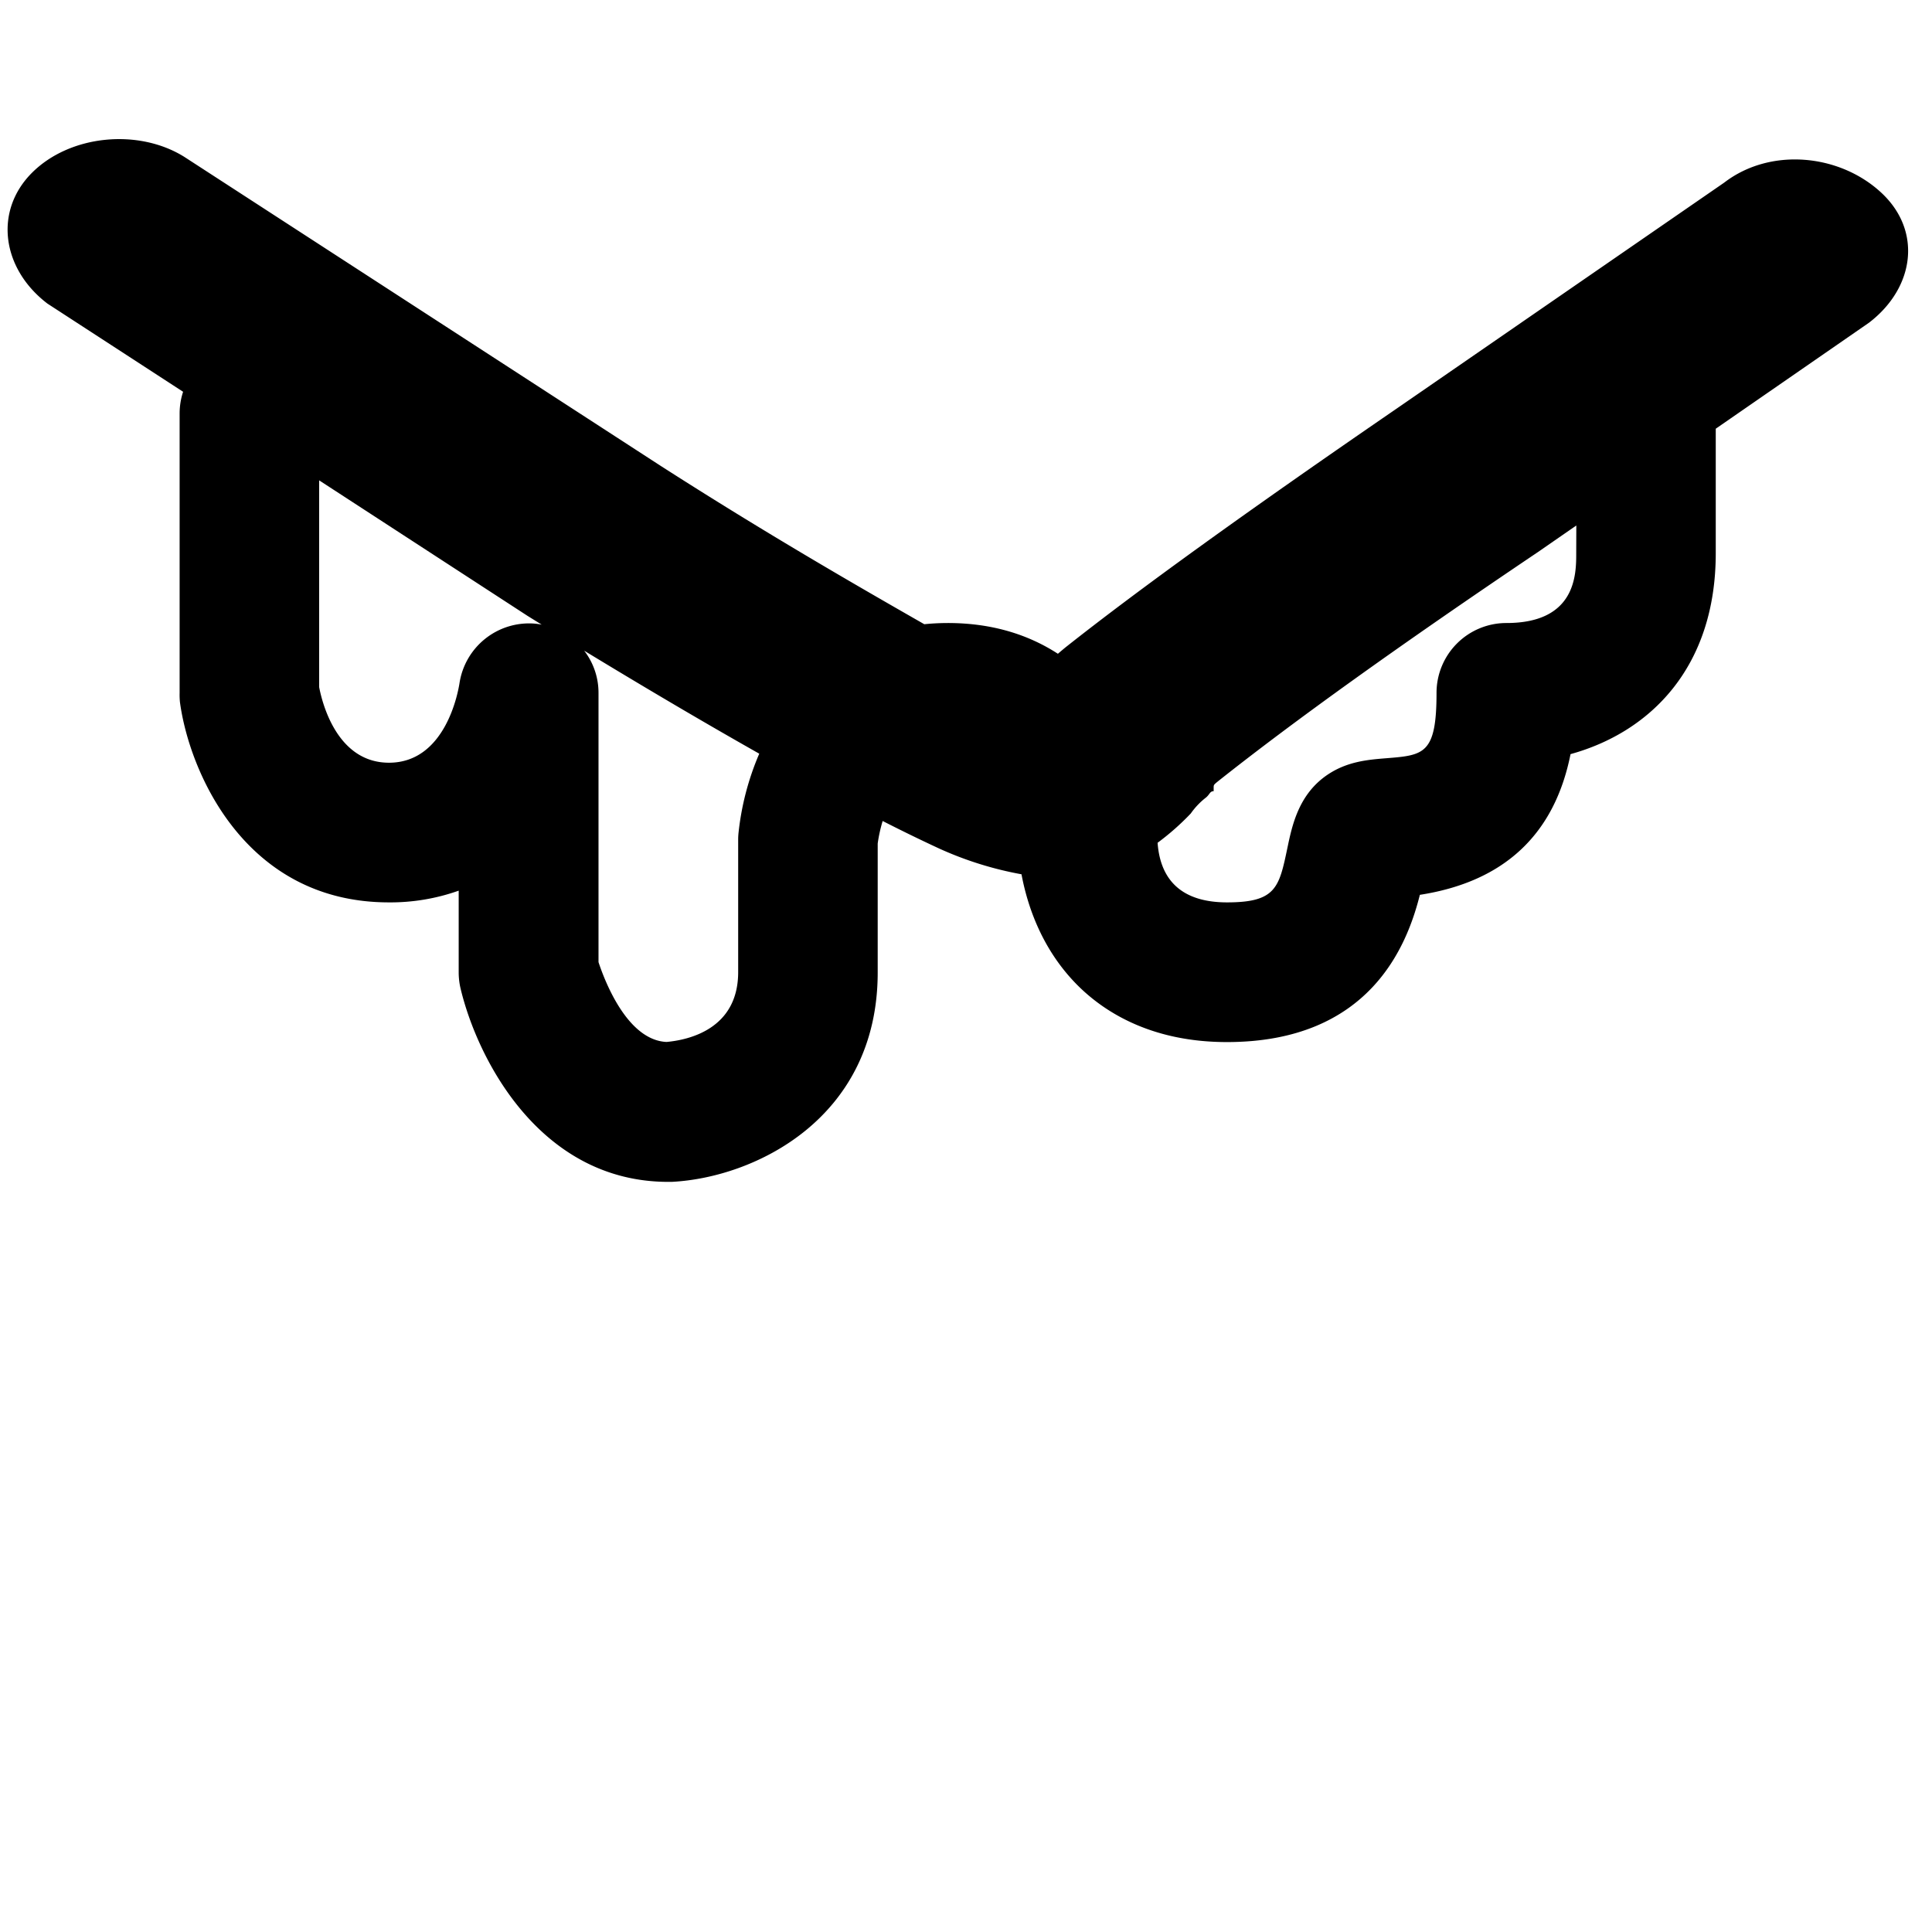 <svg id="Calque_1" data-name="Calque 1" xmlns="http://www.w3.org/2000/svg" viewBox="0 0 612 608.79"><title>Plan de travail 1</title><path d="M595.71,60.83c-13.27-12.12-35-14.14-49.51-3L442.37,129.46q-70.62,48.47-105,75.72c-.66.55-1.42,1.19-2.26,1.91-9.14-5.93-20.62-9.74-34.87-9.74a74.56,74.56,0,0,0-7.45.38c-22.12-12.65-50.22-28.82-83.4-50.09L58.43,49.72c-14.49-9.09-36.21-7.07-48.29,5S.48,85.05,15,96.15L58,124.1a22.09,22.09,0,0,0-1.1,6.89v88.48A23.89,23.89,0,0,0,57,222.4c2.94,21.94,20.54,63.44,66.18,63.44a64.6,64.6,0,0,0,22.12-3.71V308a22.43,22.43,0,0,0,.6,5.15c5.44,22.73,25.4,61.22,65.77,61.22.37,0,.73,0,1.1,0,26.24-1.31,65.26-20.06,65.26-66.34V267.19a47.38,47.38,0,0,1,1.57-7.13c6.38,3.26,12.27,6.11,17.85,8.7a110.91,110.91,0,0,0,26.13,8.18c1.87,10,6.4,23.52,17.29,34.68,8.21,8.42,23.18,18.47,47.78,18.47,45.17,0,57.05-30.44,61.12-46.64,26.67-4.14,42.65-19.08,47.73-44.57,25.1-6.92,46-27.34,46-63.65V135.8l48.56-33.59C606.57,91.1,609,72.94,595.71,60.83ZM169.11,197.52a22.3,22.3,0,0,0-23.55,18.85c-.4,2.58-4.33,25.23-22.34,25.23-16.39,0-21.13-18.75-22.12-23.94v-65.5l66,42.92,4.49,2.78A22.42,22.42,0,0,0,169.11,197.52Zm64.72,68.41v42c0,18-15.62,21.49-22.71,22.12-12.37-.58-19.5-19.13-21.53-25.28V219.47a21.85,21.85,0,0,0-4.54-13.36c20.69,12.59,39.27,23.48,55.46,32.63a86.63,86.63,0,0,0-6.57,25.09C233.87,264.53,233.83,265.23,233.83,265.93Zm265.47-90.7c0,6.62,0,22.12-22.12,22.12a22.12,22.12,0,0,0-22.13,22.12c0,19.44-4,19.76-15.91,20.71-5.74.46-12.27,1-18.48,5.13-9.27,6.18-11.34,16.06-12.85,23.28-2.63,12.55-3.61,17.25-19.12,17.25-13.7,0-21.09-6.43-22-18.88a80.2,80.2,0,0,0,10.52-9.29,23.28,23.28,0,0,1,4.82-5.05c1.21-1,1.21-2,2.42-2v-1c0-1,0-1,1.21-2q36.22-28.77,101.43-72.69l12.24-8.47Z"/></svg>